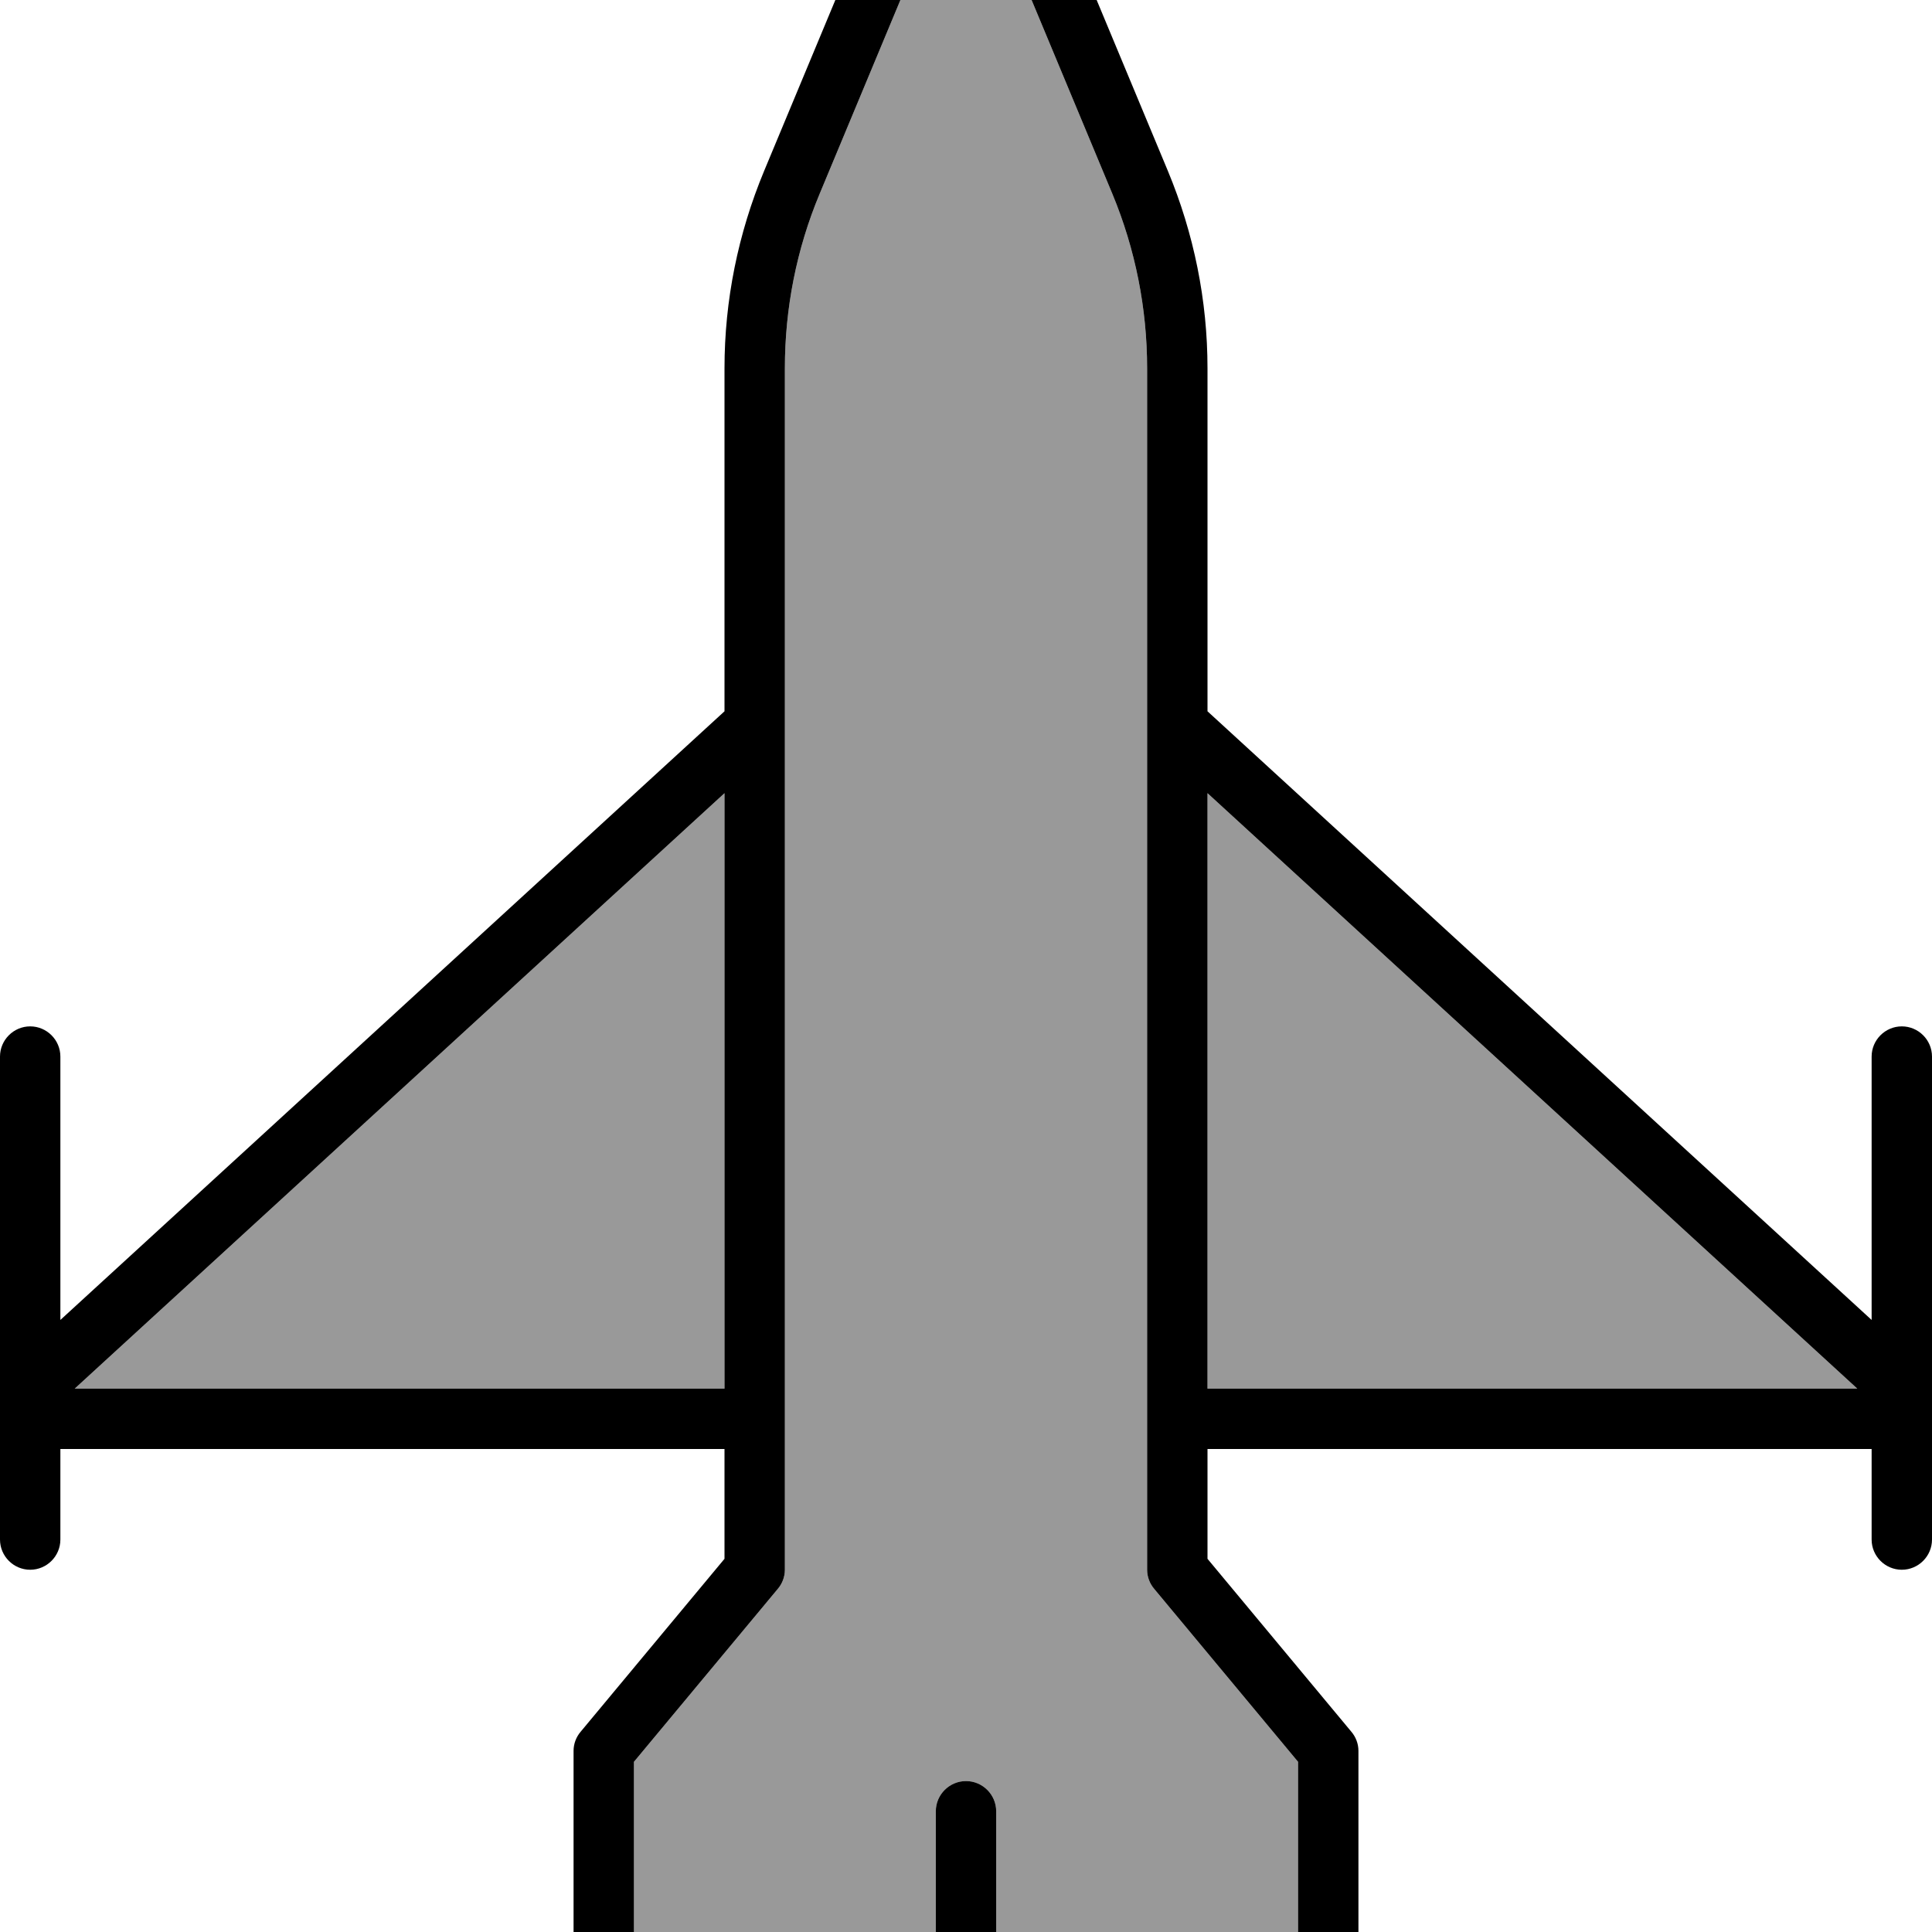 <svg xmlns="http://www.w3.org/2000/svg" viewBox="0 0 512 512"><!--! Font Awesome Pro 7.0.1 by @fontawesome - https://fontawesome.com License - https://fontawesome.com/license (Commercial License) Copyright 2025 Fonticons, Inc. --><path opacity=".4" fill="currentColor" d="M19.8 368L192 368 192 210.2 19.8 368zM168 466.9l0 61.1 80 0 0-48c0-4.4 3.6-8 8-8s8 3.6 8 8l0 48 80 0 0-61.1-38.1-45.8c-1.2-1.4-1.9-3.2-1.9-5.1l0-318.4c0-15.8-3.1-31.5-9.2-46.2l-24-57.6c-2.5-6-8.3-9.8-14.8-9.8s-12.3 3.9-14.8 9.8l-24 57.6c-6.1 14.6-9.2 30.3-9.2 46.2L208 416c0 1.9-.7 3.7-1.9 5.1L168 466.9zM320 210.2L320 368 492.2 368 320 210.2z"/><path fill="currentColor" d="M0 376l0-96c0-4.4 3.6-8 8-8s8 3.6 8 8l0 69.8 176-161.3 0-90.9c0-18 3.6-35.7 10.5-52.3l24-57.6C231.4-24.2 243.1-32 256-32s24.6 7.8 29.5 19.7l24 57.6C316.4 61.9 320 79.6 320 97.6l0 90.9 176 161.3 0-69.8c0-4.4 3.6-8 8-8s8 3.6 8 8l0 128c0 4.4-3.6 8-8 8s-8-3.6-8-8l0-24-176 0 0 29.1 38.1 45.8c1.2 1.4 1.9 3.2 1.9 5.1l0 72c0 4.4-3.6 8-8 8l-192 0c-4.4 0-8-3.6-8-8l0-72c0-1.9 .7-3.7 1.9-5.1l38.1-45.8 0-29.1-176 0 0 24c0 4.4-3.6 8-8 8s-8-3.6-8-8l0-32zm208-8l0 48c0 1.9-.7 3.7-1.9 5.1l-38.1 45.8 0 61.1 80 0 0-48c0-4.4 3.6-8 8-8s8 3.6 8 8l0 48 80 0 0-61.1-38.1-45.8c-1.2-1.4-1.9-3.2-1.9-5.1l0-318.4c0-15.8-3.1-31.5-9.2-46.2l-24-57.6c-2.5-6-8.3-9.8-14.8-9.8s-12.3 3.9-14.8 9.8l-24 57.6c-6.1 14.6-9.2 30.3-9.2 46.2L208 368zm-16 0L192 210.2 19.8 368 192 368zm128 0L492.2 368 320 210.2 320 368z"/></svg>
